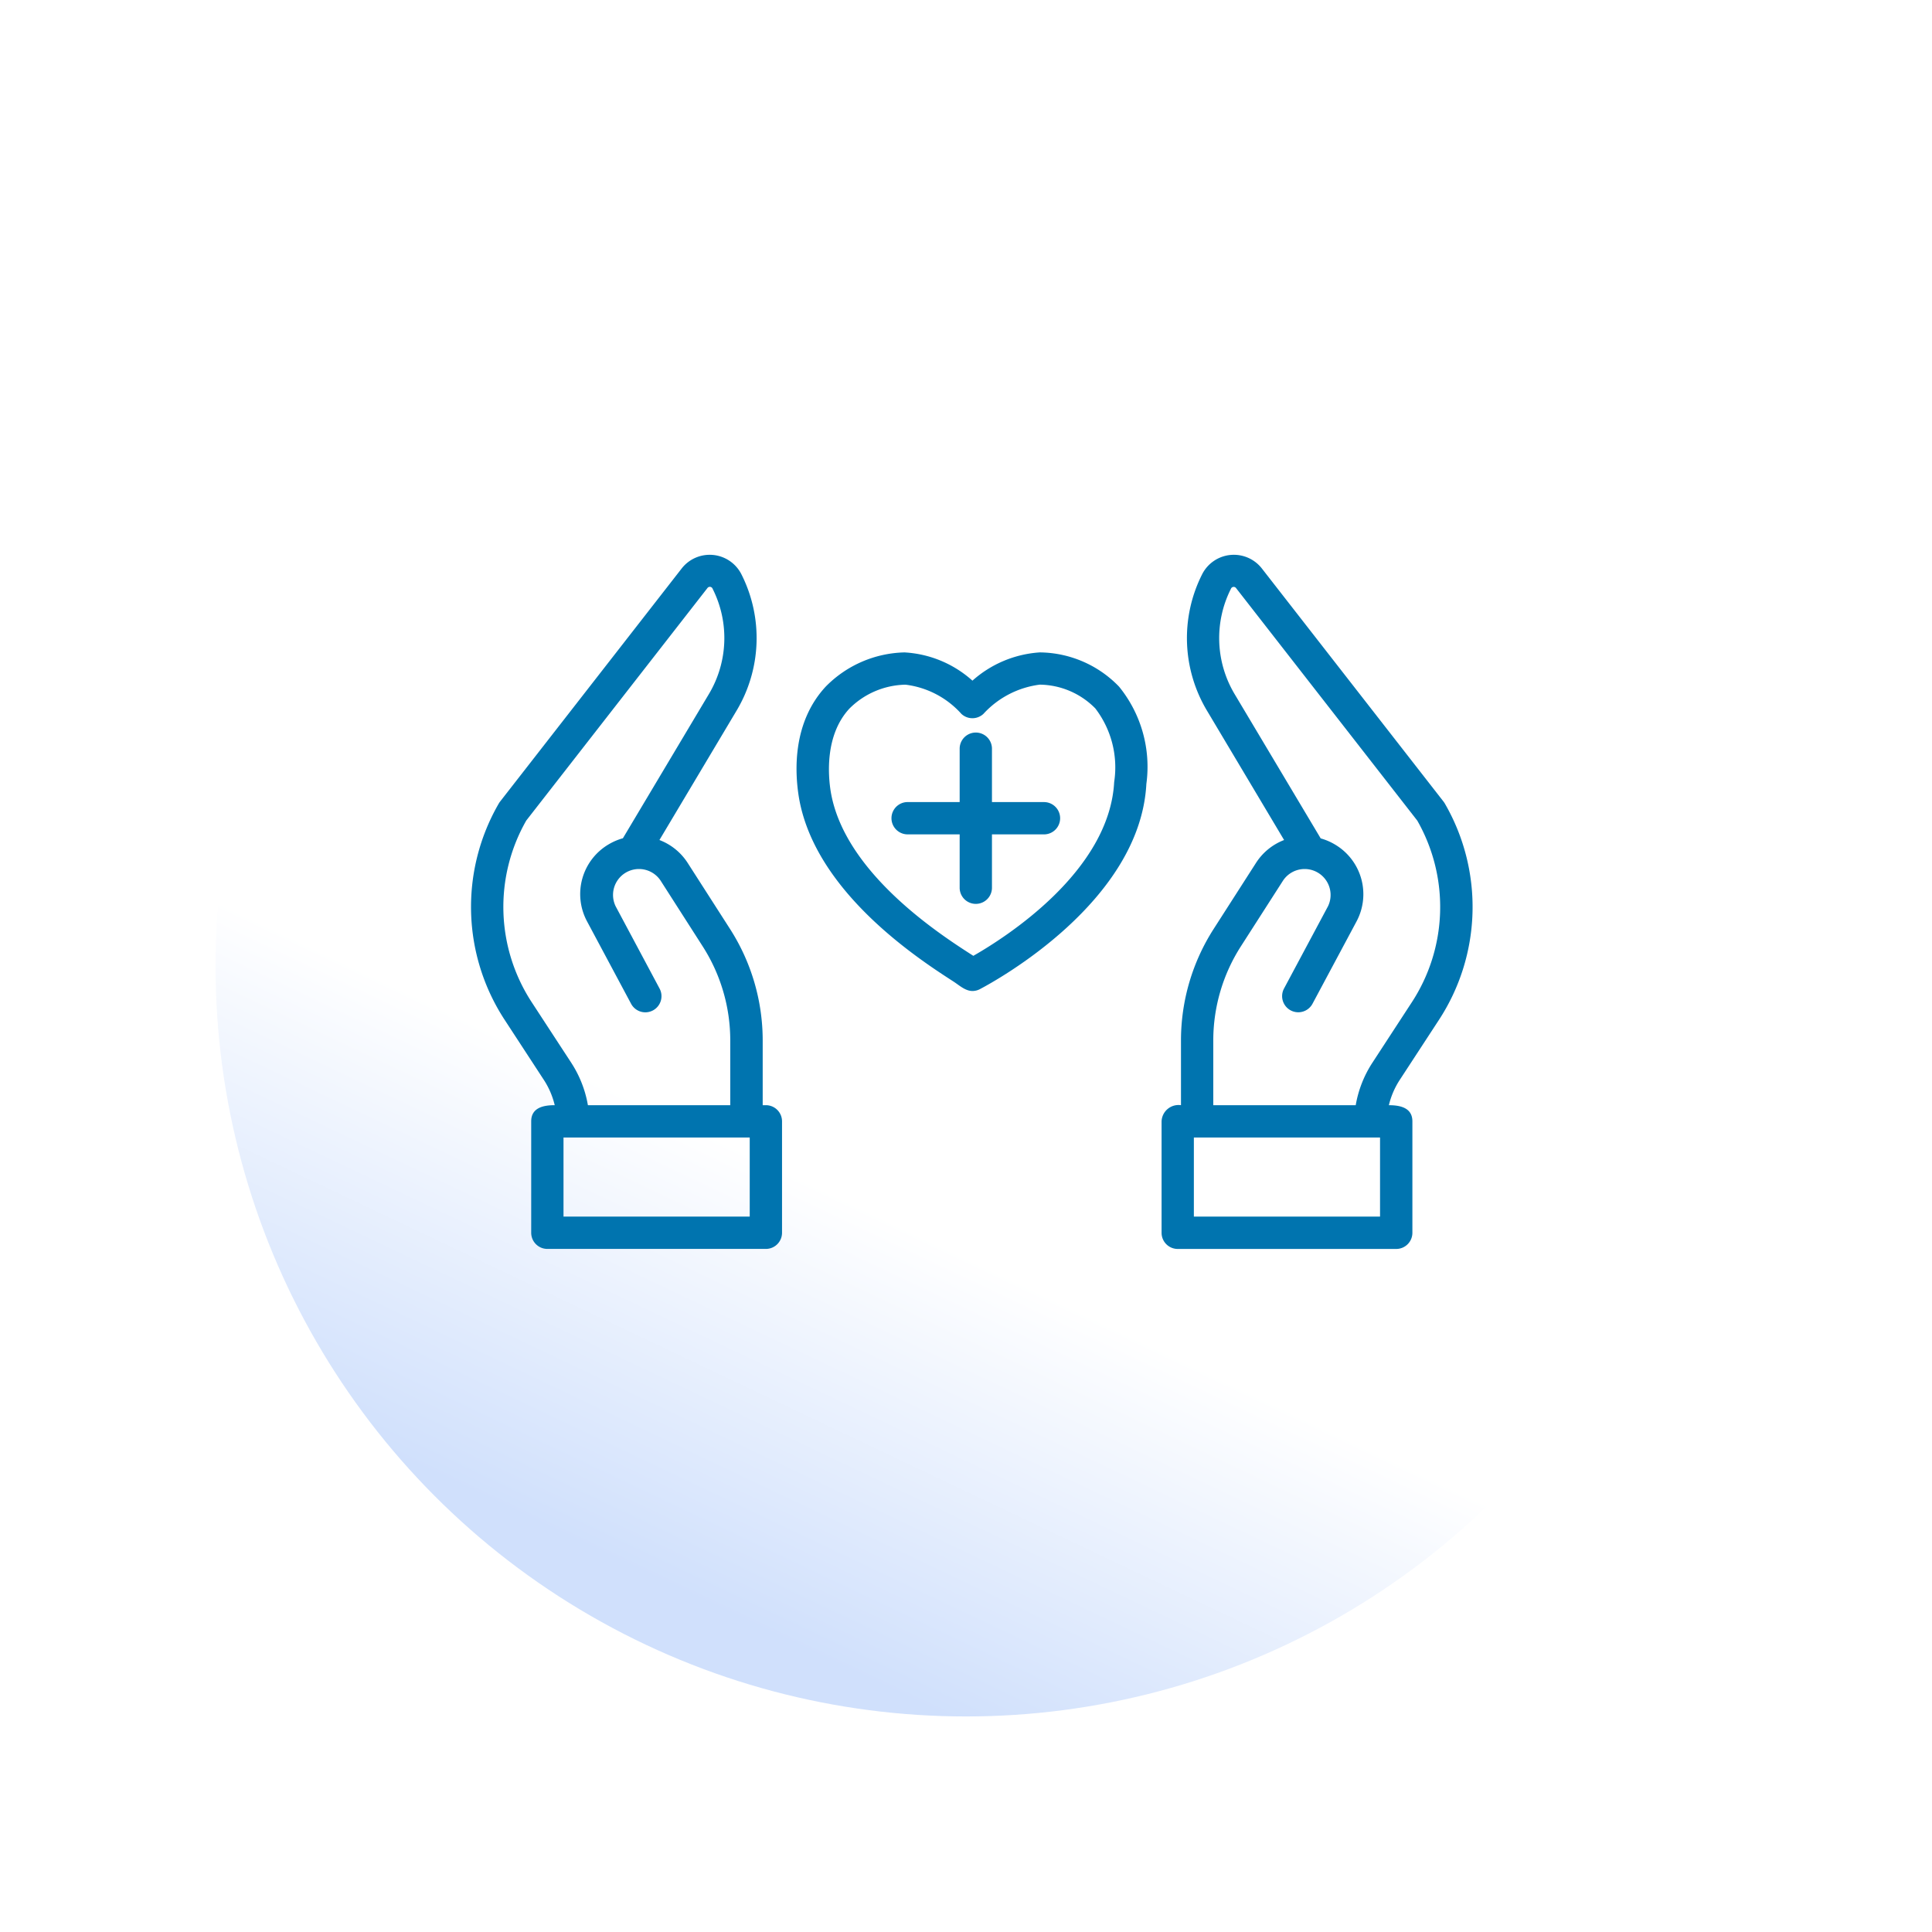 <svg xmlns="http://www.w3.org/2000/svg" xmlns:xlink="http://www.w3.org/1999/xlink" width="121" height="121" viewBox="0 0 121 121">
  <defs>
    <linearGradient id="linear-gradient" x1="0.439" y1="0.665" x2="0.316" y2="0.924" gradientUnits="objectBoundingBox">
      <stop offset="0" stop-color="#fff"/>
      <stop offset="1" stop-color="#d0e0fc"/>
    </linearGradient>
    <filter id="Ellipse_107" x="0" y="0" width="121" height="121" filterUnits="userSpaceOnUse">
      <feOffset dy="4" input="SourceAlpha"/>
      <feGaussianBlur stdDeviation="4.5" result="blur"/>
      <feFlood flood-opacity="0.322"/>
      <feComposite operator="in" in2="blur"/>
      <feComposite in="SourceGraphic"/>
    </filter>
  </defs>
  <g id="Group_51873" data-name="Group 51873" transform="translate(-13.5 -406.5)">
    <g transform="matrix(1, 0, 0, 1, 13.5, 406.5)" filter="url(#Ellipse_107)">
      <circle id="Ellipse_107-2" data-name="Ellipse 107" cx="47" cy="47" r="47" transform="translate(13.5 9.5)" fill="url(#linear-gradient)"/>
    </g>
    <g id="care" transform="translate(43 422.21)">
      <path id="Path_541" data-name="Path 541" d="M51.331,52.331c-.454,0-.835-.367-1.2-.6-2.151-1.389-8.693-5.617-9.675-11.565-.26-1.629-.383-4.667,1.688-6.9a7.143,7.143,0,0,1,4.933-2.14,6.948,6.948,0,0,1,4.254,1.769,7.017,7.017,0,0,1,4.211-1.769h.045a6.981,6.981,0,0,1,4.928,2.145,7.958,7.958,0,0,1,1.709,6.094c-.394,7.372-9.4,12.312-10.427,12.851a1.016,1.016,0,0,1-.471.116ZM47.147,33.148H47.1a5.1,5.1,0,0,0-3.471,1.494c-1.543,1.662-1.336,4.181-1.175,5.187.836,5.072,6.814,8.934,8.777,10.2l.157.1c2.045-1.168,8.522-5.294,8.82-10.886a6.069,6.069,0,0,0-1.182-4.61h0a4.953,4.953,0,0,0-3.477-1.488,5.762,5.762,0,0,0-3.528,1.829,1.012,1.012,0,0,1-1.384,0A5.608,5.608,0,0,0,47.147,33.148Z" transform="translate(-19.928 -5.976)" fill="#0074af"/>
      <path id="Path_542" data-name="Path 542" d="M61.621,45.408H58.363V42.065a1.011,1.011,0,1,0-2.023,0v3.342H53.081a1.011,1.011,0,0,0,0,2.023H56.34v3.342a1.011,1.011,0,1,0,2.023,0V47.431h3.258a1.011,1.011,0,0,0,0-2.023Z" transform="translate(-25.737 -10.884)" fill="#0074af"/>
      <path id="Path_543" data-name="Path 543" d="M102.872,48.191a12.931,12.931,0,0,0,.383-13.581,1.074,1.074,0,0,0-.079-.117L91.787,19.878a2.226,2.226,0,0,0-3.732.385,8.858,8.858,0,0,0,.313,8.546L93.191,36.9a3.638,3.638,0,0,0-1.764,1.441l-2.639,4.115a12.94,12.94,0,0,0-2.055,7v4.051a1.063,1.063,0,0,0-1.215,1.011V61.5a1.012,1.012,0,0,0,1.011,1.011h13.686a1.012,1.012,0,0,0,1.011-1.011V54.519c0-.868-.793-1.011-1.473-1.011a5.058,5.058,0,0,1,.666-1.561ZM99.2,60.486H87.54V55.53H99.2v4.956ZM88.756,53.507V49.457a10.922,10.922,0,0,1,1.736-5.91l2.639-4.115a1.625,1.625,0,0,1,2.813,1.61L93.187,46.2a1.011,1.011,0,1,0,1.784.953L97.727,42a3.614,3.614,0,0,0-1.357-4.823,3.693,3.693,0,0,0-.887-.379L90.1,27.773a6.846,6.846,0,0,1-.242-6.6.186.186,0,0,1,.328-.048l11.345,14.557a10.916,10.916,0,0,1-.358,11.406L98.726,50.84a7.069,7.069,0,0,0-1.049,2.667H88.756Z" transform="translate(-42.269 0)" fill="#0074af"/>
      <path id="Path_544" data-name="Path 544" d="M18.467,53.507h-.2V49.456a12.94,12.94,0,0,0-2.055-7l-2.639-4.115A3.643,3.643,0,0,0,11.8,36.9l4.824-8.091a8.858,8.858,0,0,0,.313-8.546,2.226,2.226,0,0,0-3.732-.385L1.82,34.492a1,1,0,0,0-.079.117A12.931,12.931,0,0,0,2.124,48.19l2.452,3.756a5.034,5.034,0,0,1,.666,1.561c-.681,0-1.473.142-1.473,1.011V61.5A1.012,1.012,0,0,0,4.78,62.509H18.467A1.012,1.012,0,0,0,19.478,61.5V54.519A1.011,1.011,0,0,0,18.467,53.507ZM6.27,50.84,3.818,47.084A10.916,10.916,0,0,1,3.46,35.679L14.805,21.121a.186.186,0,0,1,.328.048,6.845,6.845,0,0,1-.242,6.6l-5.379,9.02a3.71,3.71,0,0,0-.887.379A3.615,3.615,0,0,0,7.269,42l2.756,5.156a1.011,1.011,0,0,0,1.784-.953L9.053,41.042a1.625,1.625,0,0,1,2.813-1.61L14.5,43.546a10.92,10.92,0,0,1,1.736,5.91v4.051H7.32A7.078,7.078,0,0,0,6.27,50.84Zm11.185,9.645H5.792V55.53H17.455Z" transform="translate(0)" fill="#0074af"/>
    </g>
  </g>
</svg>
